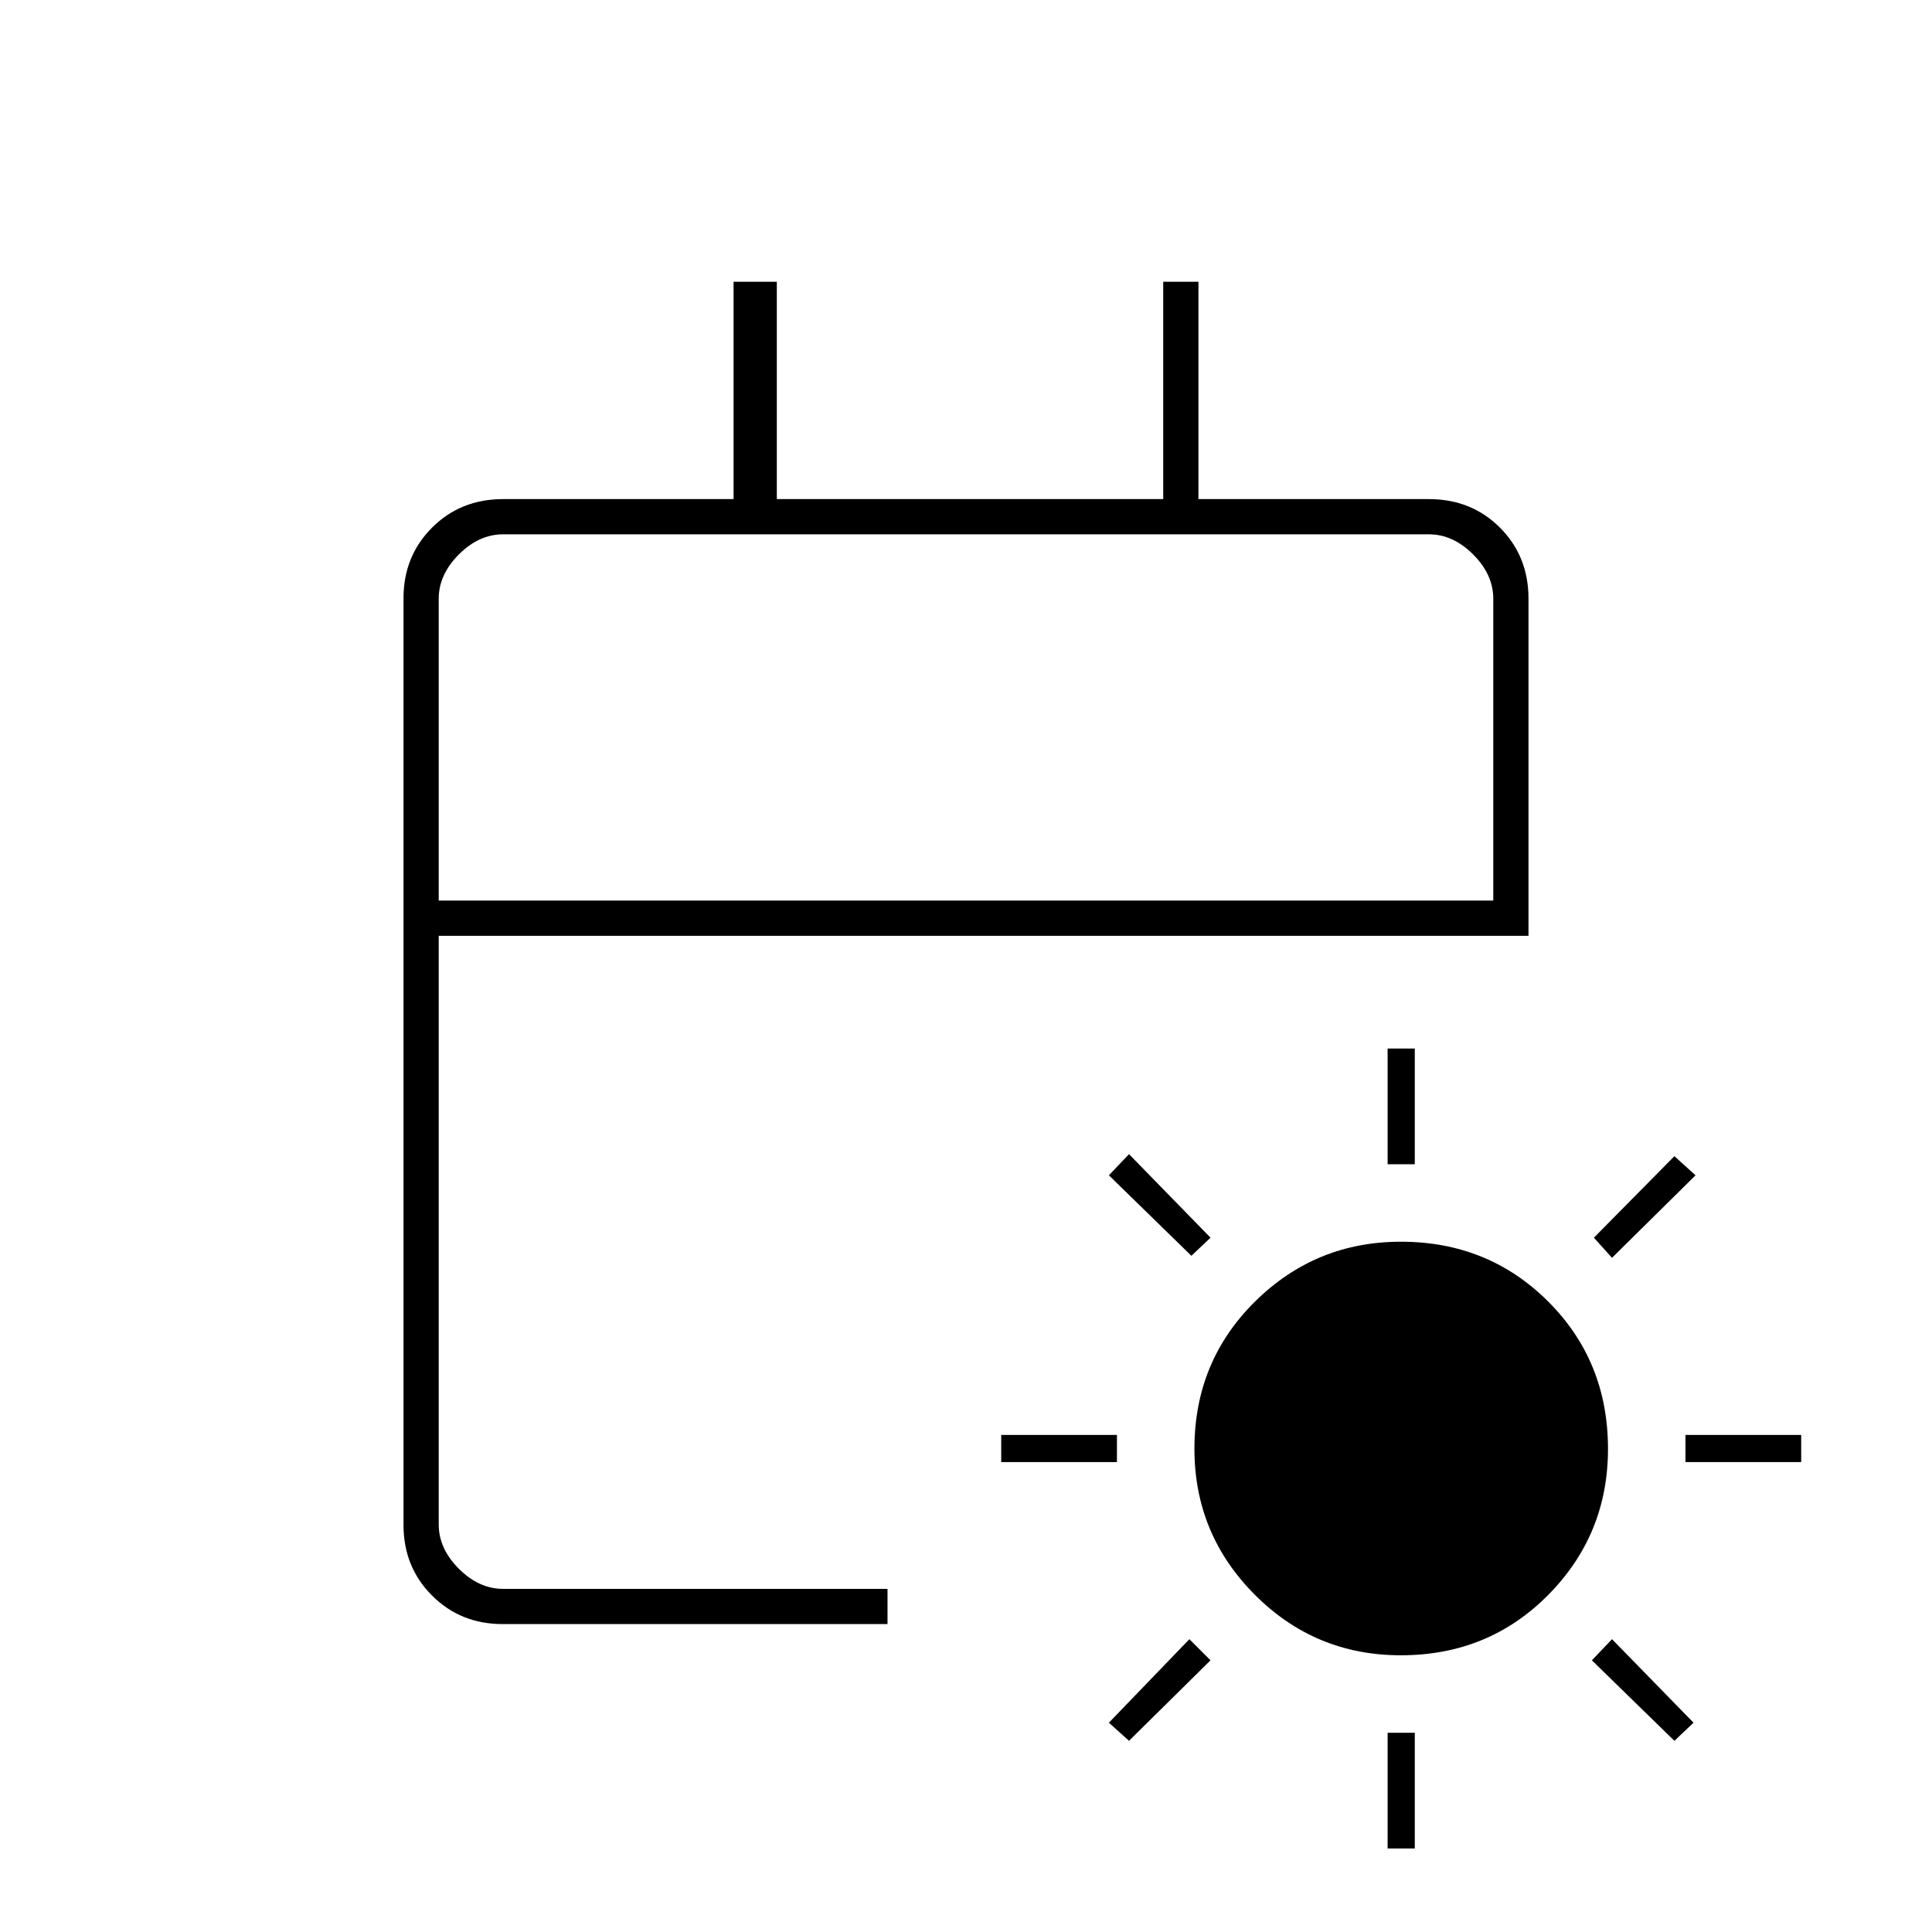 <svg xmlns="http://www.w3.org/2000/svg" height="20" viewBox="0 -960 960 960" width="20"><path d="M696.06-137.5q-42.56 0-72.56-30.09t-30-72.5q0-43.41 30.09-73.16t72.5-29.75q43.41 0 73.16 29.69T799-240.06q0 42.56-29.69 72.56t-73.25 30Zm-6.56-244V-439H703v57.5h-13.5Zm0 340V-99H703v57.5h-13.5ZM801-335l-9-10 40-40.5 10.5 9.5-41.5 41ZM561-95l-10-9 40-41.5 10.5 10.5L561-95Zm276.5-138.5V-247H895v13.5h-57.5Zm-340 0V-247H555v13.5h-57.5ZM832-95l-41-40 10-10.5 40.5 41.5-9.5 9ZM592-336l-41-40 10-10.5 40.5 41.5-9.5 9ZM249.76-153q-20.9 0-35.08-14.18t-14.18-35.08v-460.48q0-20.9 14.18-35.08T250-712h114.5v-108H386v108h192v-108h17.5v108H710q21.14 0 35.32 14.18t14.18 35.32V-495H218v292.5q0 12 10 22t22 10h191v17.5H249.76ZM218-512.5h524v-150q0-12-10-22t-22-10H250q-12 0-22 10t-10 22v150Zm0 0v-182 182Z"/></svg>